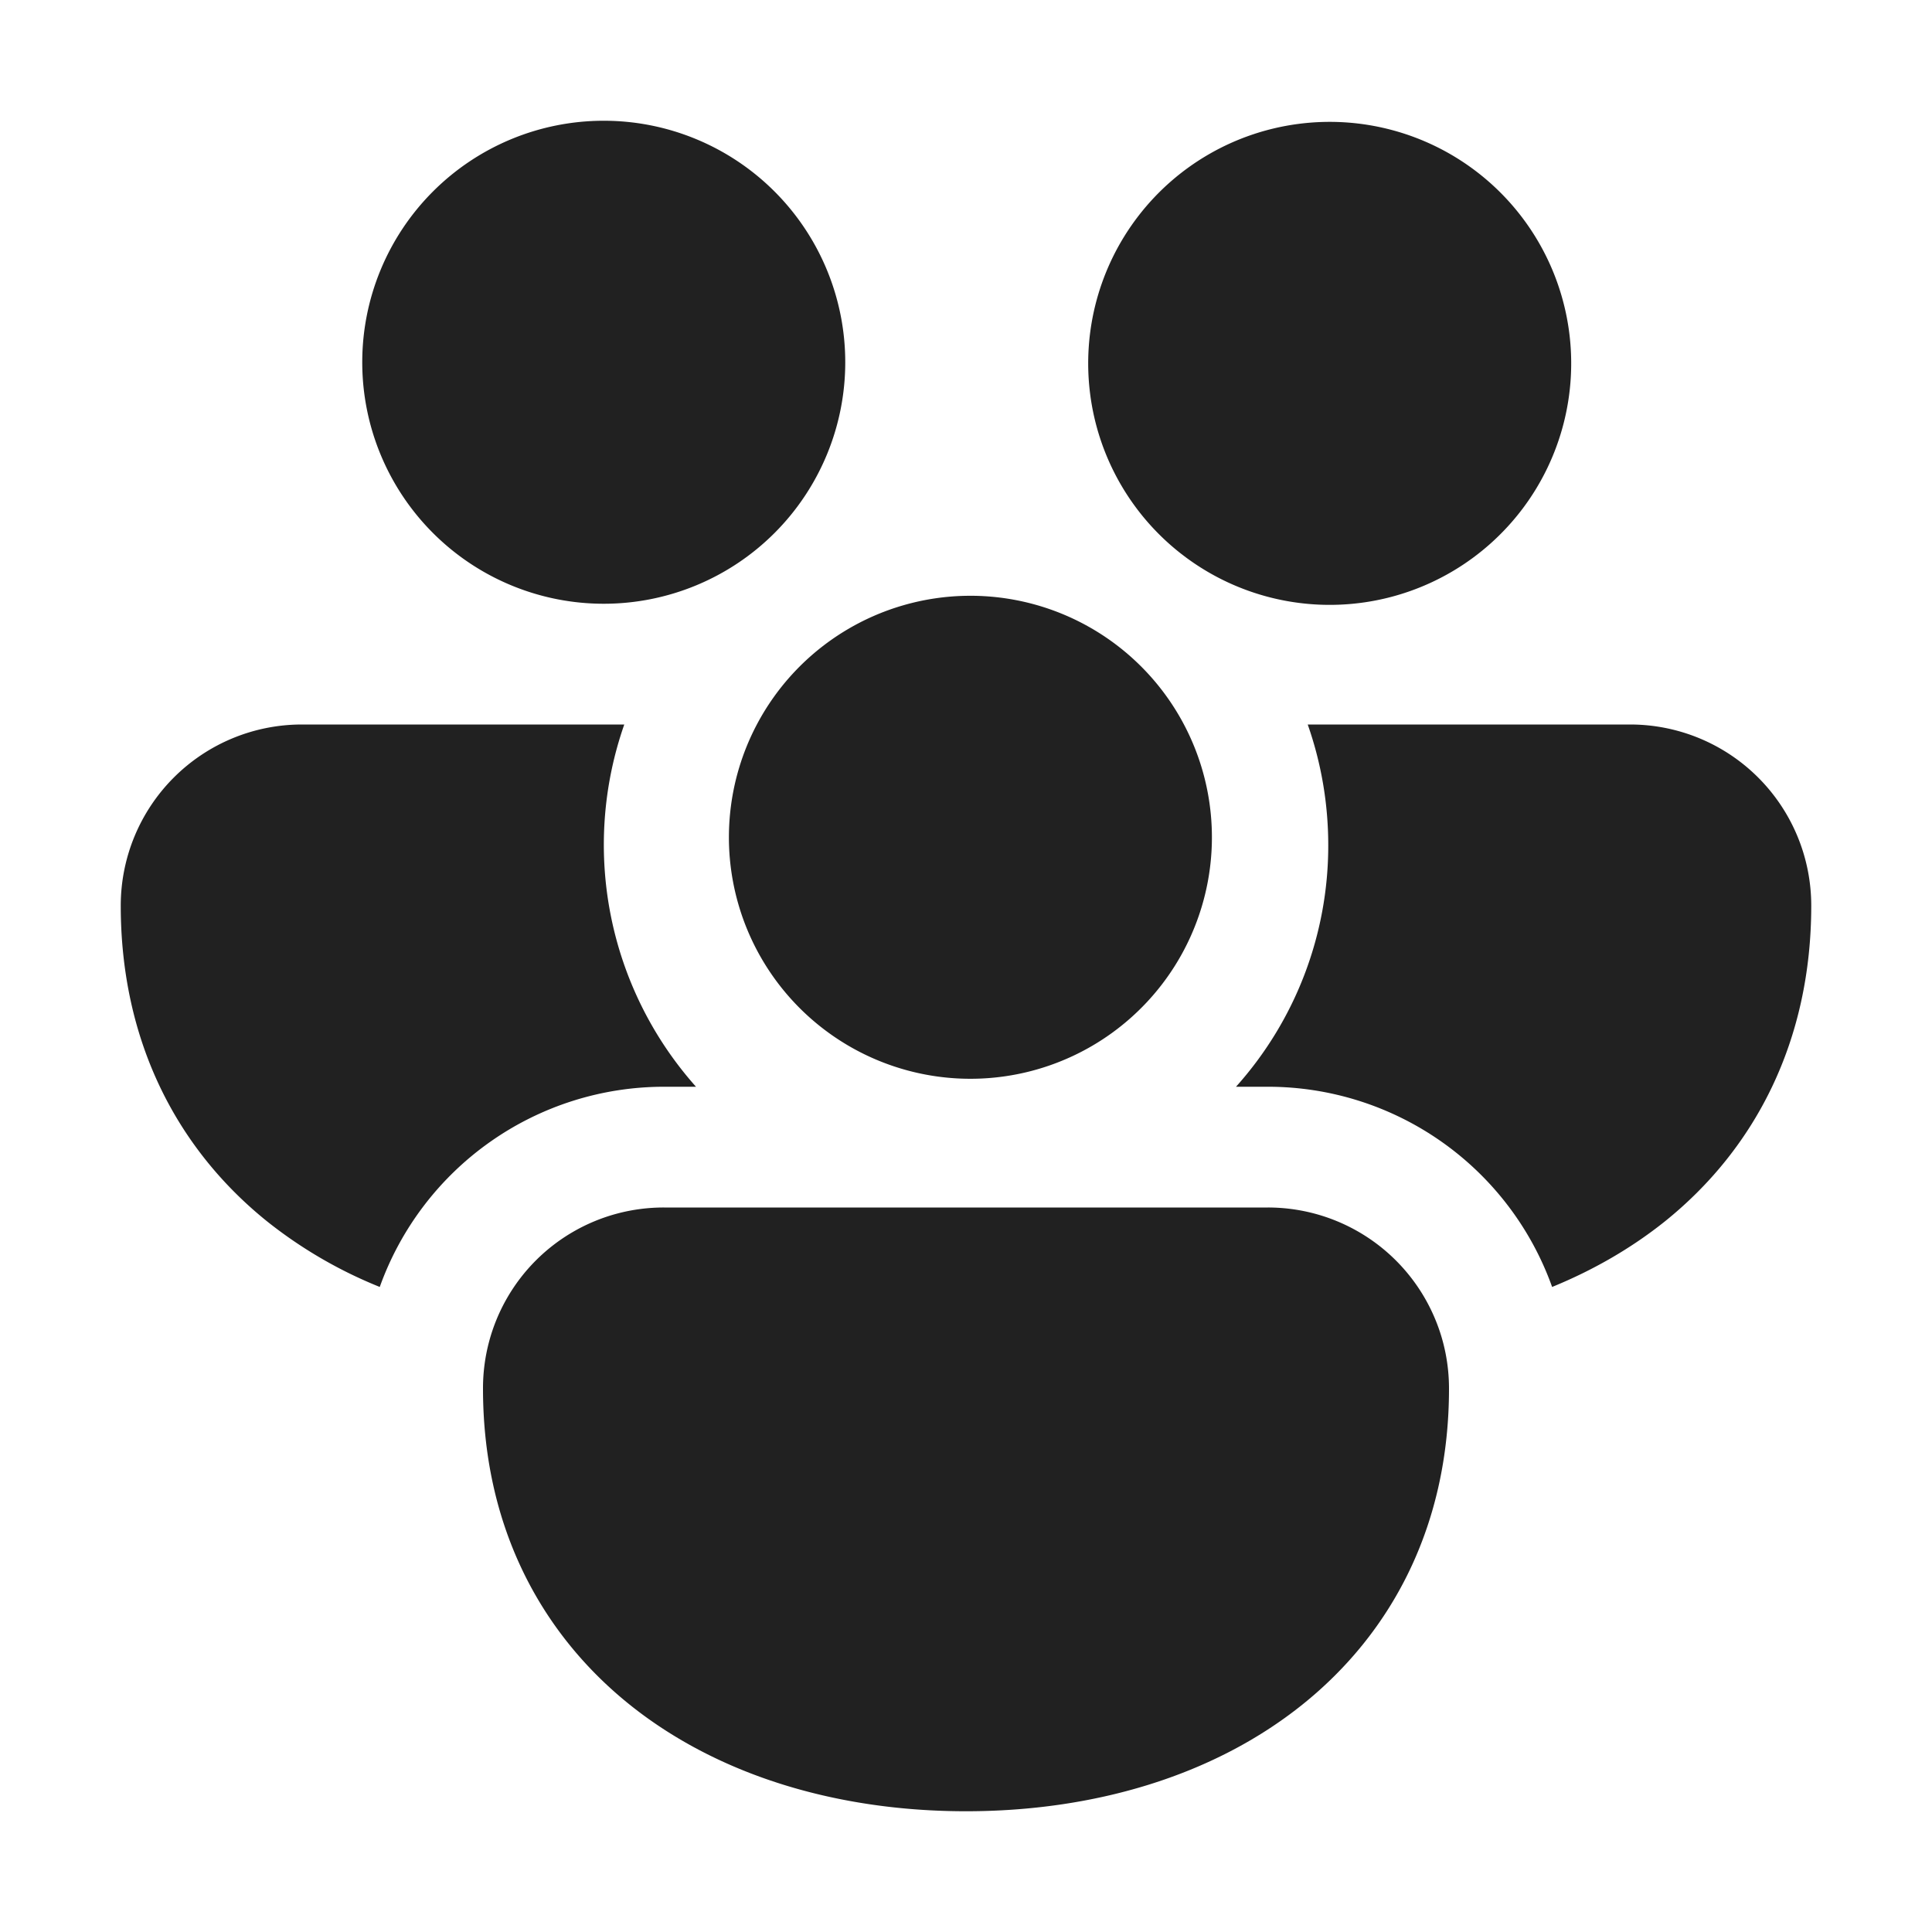 <svg viewBox="0 0 16 16" fill="none" xmlns="http://www.w3.org/2000/svg" height="1em" width="1em">
  <path d="M3 3a2 2 0 1 1 4 0 2 2 0 0 1-4 0Zm6.779 1.584.042.032a2 2 0 1 0-.042-.032ZM6.268 6A2 2 0 1 1 9.73 7.998 2 2 0 0 1 6.268 6ZM2.5 6h2.67a3.013 3.013 0 0 0 .594 3H5.5a2.501 2.501 0 0 0-2.355 1.658 3.733 3.733 0 0 1-.933-.543C1.46 9.51 1 8.616 1 7.5A1.5 1.5 0 0 1 2.5 6Zm8 3a2.5 2.5 0 0 1 2.354 1.658c.34-.139.655-.32.934-.543C14.54 9.51 15 8.616 15 7.5A1.5 1.5 0 0 0 13.5 6h-2.67c.11.313.17.65.17 1a2.99 2.99 0 0 1-.764 2h.264Zm1.387 1.928c.073.176.113.37.113.572 0 1.116-.459 2.01-1.212 2.615C10.047 14.71 9.053 15 8 15c-1.053 0-2.047-.29-2.788-.885C4.46 13.51 4 12.616 4 11.5A1.496 1.496 0 0 1 5.5 10h5a1.5 1.5 0 0 1 1.387.928Z" fill="#212121"/>
</svg>
